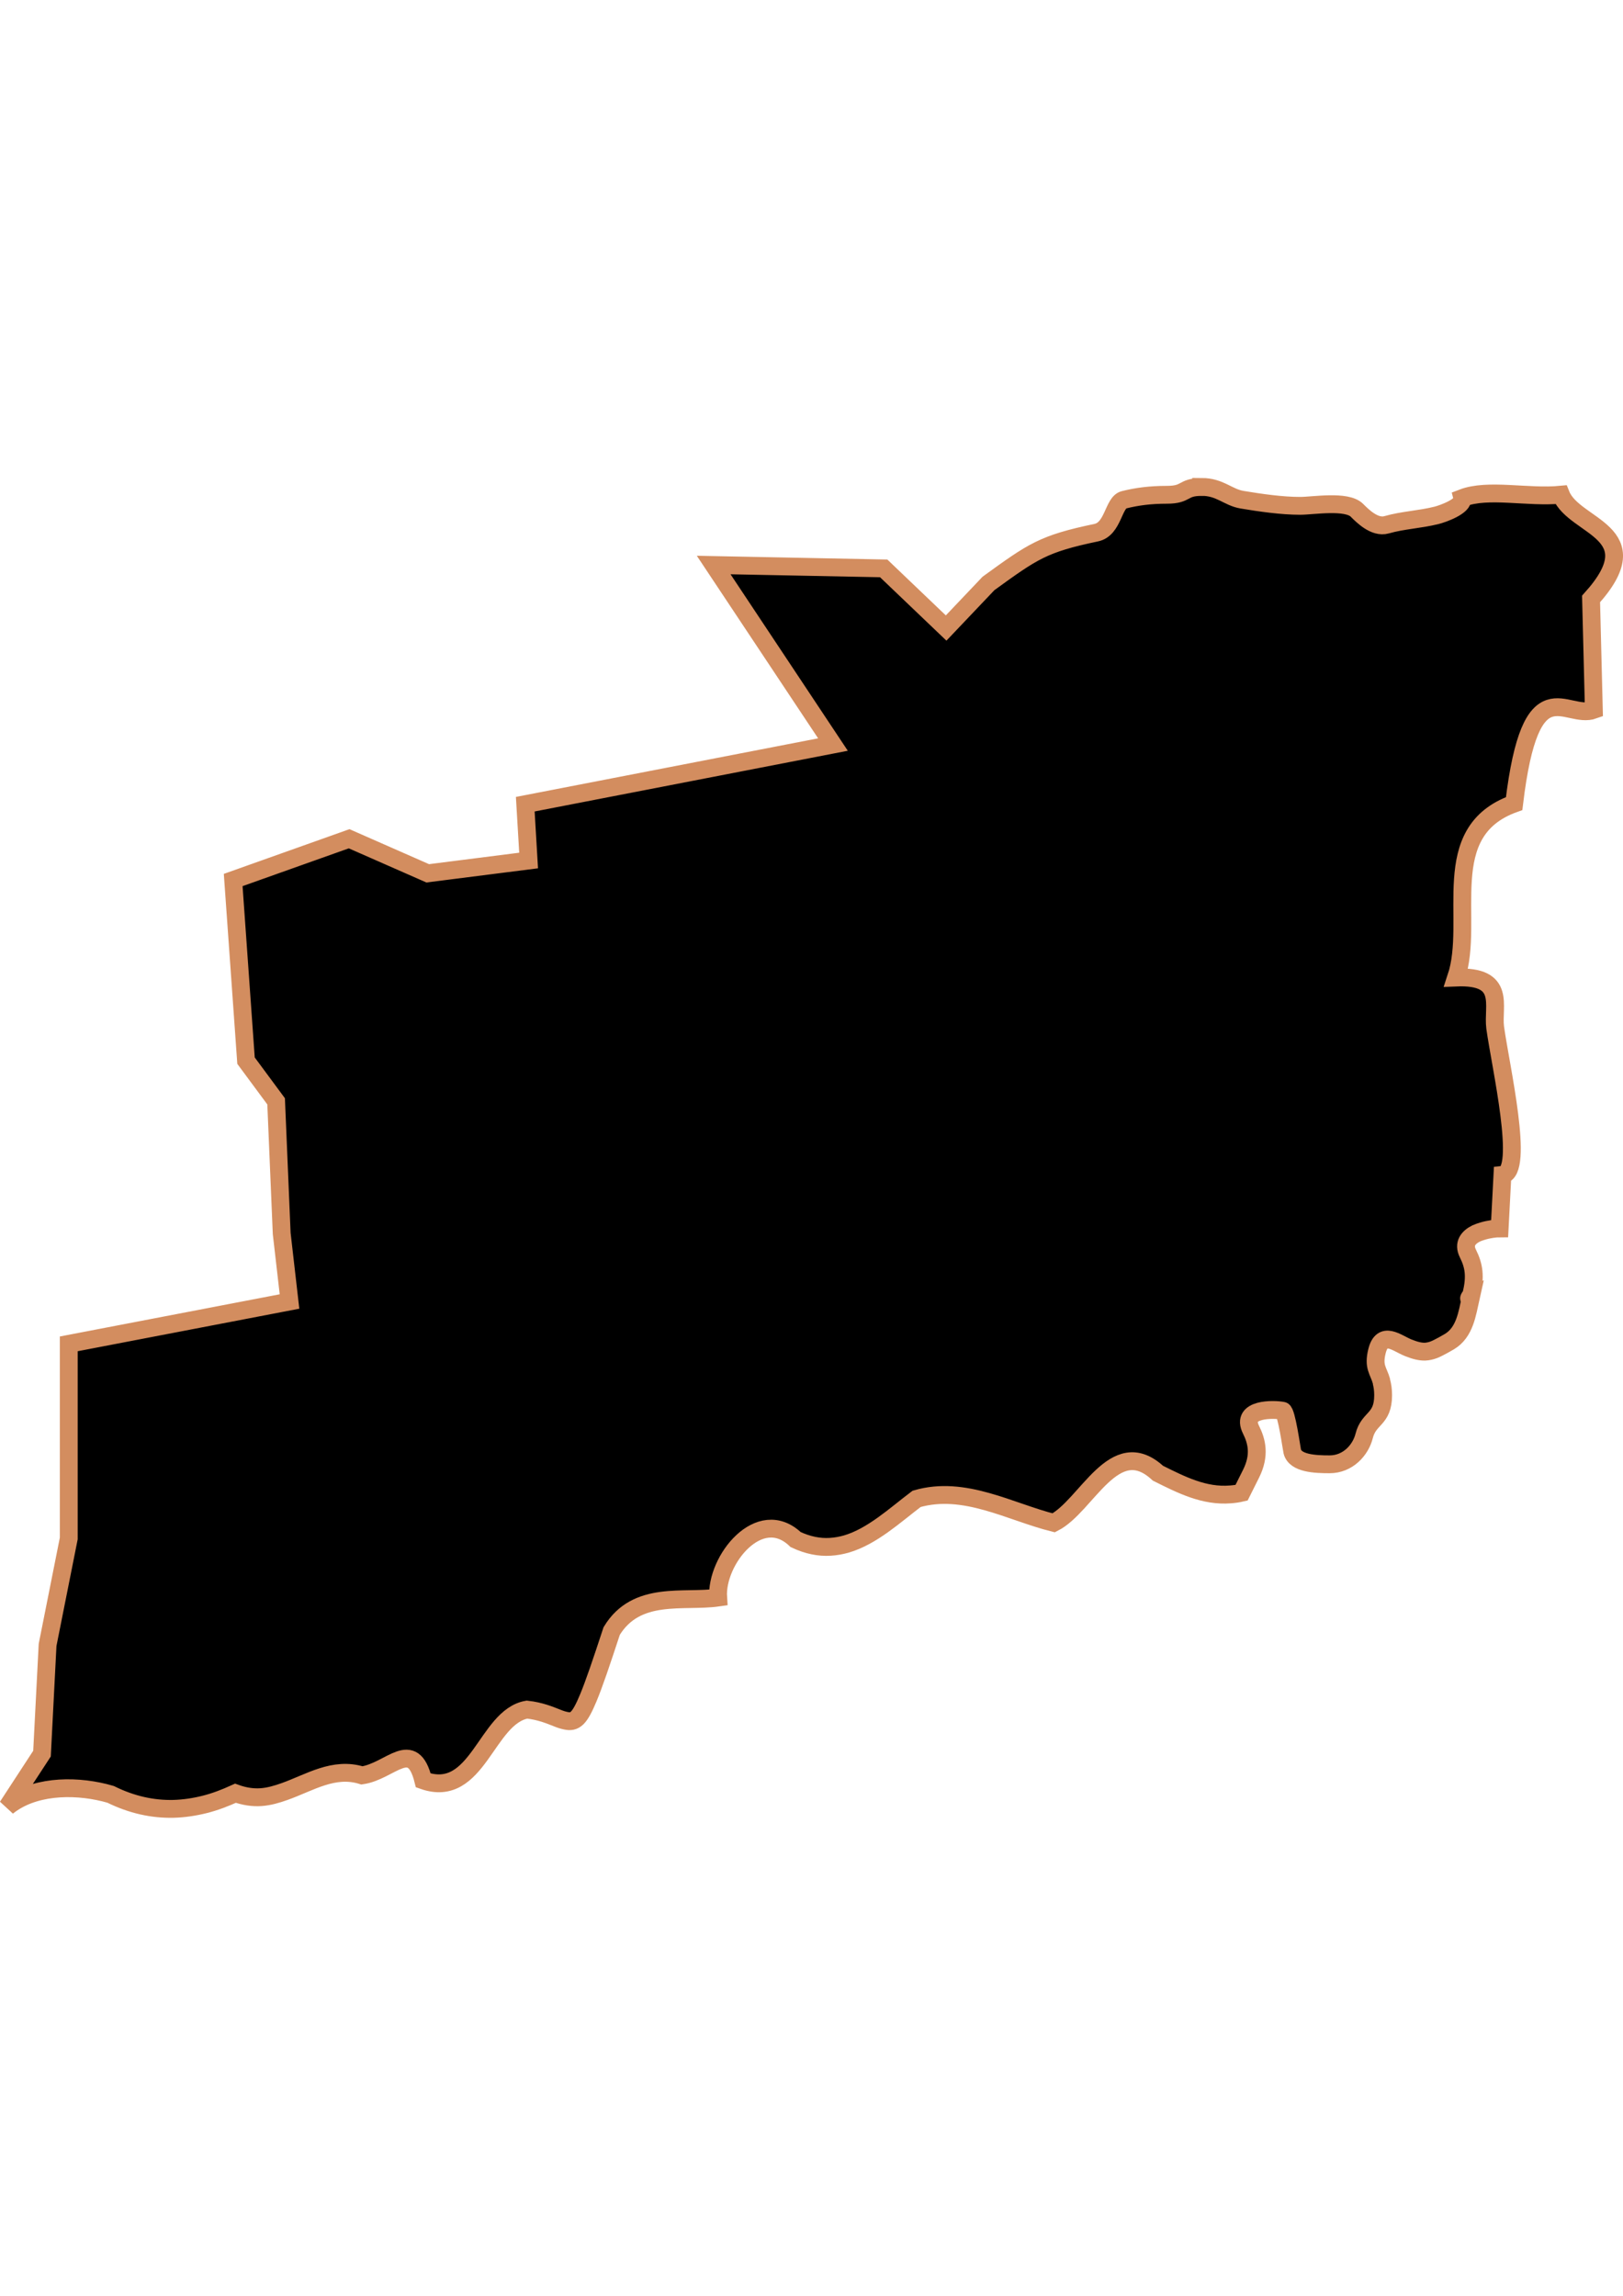 <?xml version="1.0" encoding="UTF-8" standalone="no"?>
<!-- Created with Inkscape (http://www.inkscape.org/) -->

<svg
   width="210mm"
   height="297mm"
   viewBox="0 0 210 297"
   version="1.1"
   id="svg1283"
   inkscape:version="1.1.2 (b8e25be833, 2022-02-05)"
   sodipodi:docname="vector.svg"
   xmlns:inkscape="http://www.inkscape.org/namespaces/inkscape"
   xmlns:sodipodi="http://sodipodi.sourceforge.net/DTD/sodipodi-0.dtd"
   xmlns="http://www.w3.org/2000/svg"
   xmlns:svg="http://www.w3.org/2000/svg">
  <sodipodi:namedview
     id="namedview1285"
     pagecolor="#ffffff"
     bordercolor="#666666"
     borderopacity="1.0"
     inkscape:pageshadow="2"
     inkscape:pageopacity="0.0"
     inkscape:pagecheckerboard="0"
     inkscape:document-units="mm"
     showgrid="false"
     inkscape:zoom="0.52347032"
     inkscape:cx="155.69173"
     inkscape:cy="611.30496"
     inkscape:window-width="1920"
     inkscape:window-height="1017"
     inkscape:window-x="-8"
     inkscape:window-y="-8"
     inkscape:window-maximized="1"
     inkscape:current-layer="layer1" />
  <defs
     id="defs1280" />
  <g
     inkscape:label="Capa 1"
     inkscape:groupmode="layer"
     id="layer1">
    <path
       style="fill:#000000;fill-opacity:1;stroke:#d38d5f;stroke-width:2.308;stroke-miterlimit:4;stroke-dasharray:none;stroke-opacity:1"
       d="m 155.453,62.999 c -2.505,0 -1.828,1.01 -4.472,1.01 -2.155,0 -3.87,0.227 -5.554,0.649 -1.392,0.348 -1.368,3.808 -3.606,4.255 -6.862,1.436 -8.164,2.395 -13.92,6.563 l -5.482,5.77 -8.078,-7.717 -21.998,-0.434 15.434,23.224 -39.812,7.717 0.432,7.284 -13.054,1.658 -10.169,-4.472 -15.002,5.337 1.66,23.368 3.895,5.265 0.722,17.093 1.01,8.799 -28.561,5.481 v 25.171 l -2.741,13.775 -0.722,14.064 -4.472,6.852 C 1.157,233.56 1.35,233.412 1.543,233.282 c 3.497,-2.372 8.693,-2.347 12.766,-1.154 2.748,1.354 5.451,1.94 8.15,1.876 1.35,-0.038 2.699,-0.241 4.039,-0.577 1.339,-0.336 2.635,-0.837 3.967,-1.442 1.152,0.416 2.271,0.581 3.318,0.504 1.047,-0.076 2.045,-0.372 3.029,-0.722 3.281,-1.163 6.364,-3.233 10.025,-2.092 3.7,-0.542 6.531,-4.975 7.933,0.649 7.079,2.497 8.102,-8.225 13.415,-9.16 1.734,0.191 2.958,0.718 3.895,1.083 0.468,0.191 0.798,0.29 1.154,0.361 0.535,0.115 0.995,0.076 1.442,-0.361 0.449,-0.441 0.884,-1.257 1.442,-2.597 0.745,-1.786 1.677,-4.539 3.029,-8.655 3.227,-5.3 9.304,-3.691 13.775,-4.327 -0.334,-4.828 5.364,-11.975 10.025,-7.501 1.587,0.743 3.056,1.026 4.472,0.938 0.707,-0.038 1.419,-0.172 2.092,-0.361 3.359,-0.987 6.271,-3.71 9.087,-5.842 6.179,-1.797 12.088,1.692 17.742,3.101 4.289,-2.17 7.828,-11.658 13.487,-6.419 3.045,1.516 5.979,3.014 9.376,2.741 0.485,-0.038 0.938,-0.096 1.442,-0.216 0.407,-0.814 0.819,-1.644 1.226,-2.452 1.207,-2.412 0.743,-4.209 0,-5.698 -1.406,-2.81 2.984,-2.676 4.111,-2.452 0.479,0.096 1.14,4.918 1.226,5.265 0.39,1.555 2.967,1.658 4.832,1.658 2.37,0 4.013,-1.839 4.472,-3.678 0.594,-2.381 2.452,-2.048 2.452,-5.265 0,-0.714 -0.096,-1.283 -0.216,-1.73 -0.007,-0.019 0.007,-0.057 0,-0.076 -0.39,-1.379 -1.092,-1.837 -0.577,-3.895 0.678,-2.71 2.565,-1.024 4.039,-0.432 0.896,0.359 1.57,0.518 2.164,0.504 0.199,-0.005 0.39,-0.038 0.577,-0.076 0.376,-0.076 0.745,-0.222 1.154,-0.434 0.409,-0.212 0.905,-0.47 1.442,-0.793 1.996,-1.198 2.297,-3.643 2.741,-5.626 -0.265,0.153 -0.317,0.134 0.076,-0.434 0.588,-2.352 0.355,-3.759 -0.434,-5.337 -0.636,-1.272 0.076,-2.101 1.081,-2.596 0.252,-0.115 0.516,-0.202 0.793,-0.288 0.833,-0.258 1.746,-0.361 2.236,-0.361 l 0.361,-6.924 c 2.93,-0.315 -0.258,-14.103 -0.938,-19.041 -0.369,-2.829 1.513,-6.758 -5.049,-6.491 2.494,-7.481 -2.662,-18.856 7.501,-22.502 2.158,-18.024 6.638,-10.782 10.314,-12.117 l -0.361,-14.353 c 7.884,-8.732 -2.171,-9.189 -3.895,-13.487 -4.299,0.42 -9.445,-0.852 -12.766,0.432 0.267,1.068 -2.607,2.058 -3.318,2.236 -2.218,0.554 -4.338,0.611 -6.491,1.226 -1.545,0.441 -3.154,-1.207 -3.823,-1.876 -1.333,-1.333 -5.666,-0.577 -7.356,-0.577 -2.382,0 -5.156,-0.403 -7.501,-0.793 -1.864,-0.311 -2.838,-1.658 -5.265,-1.658 z"
       id="Puente_Alto" />
  </g>
</svg>
